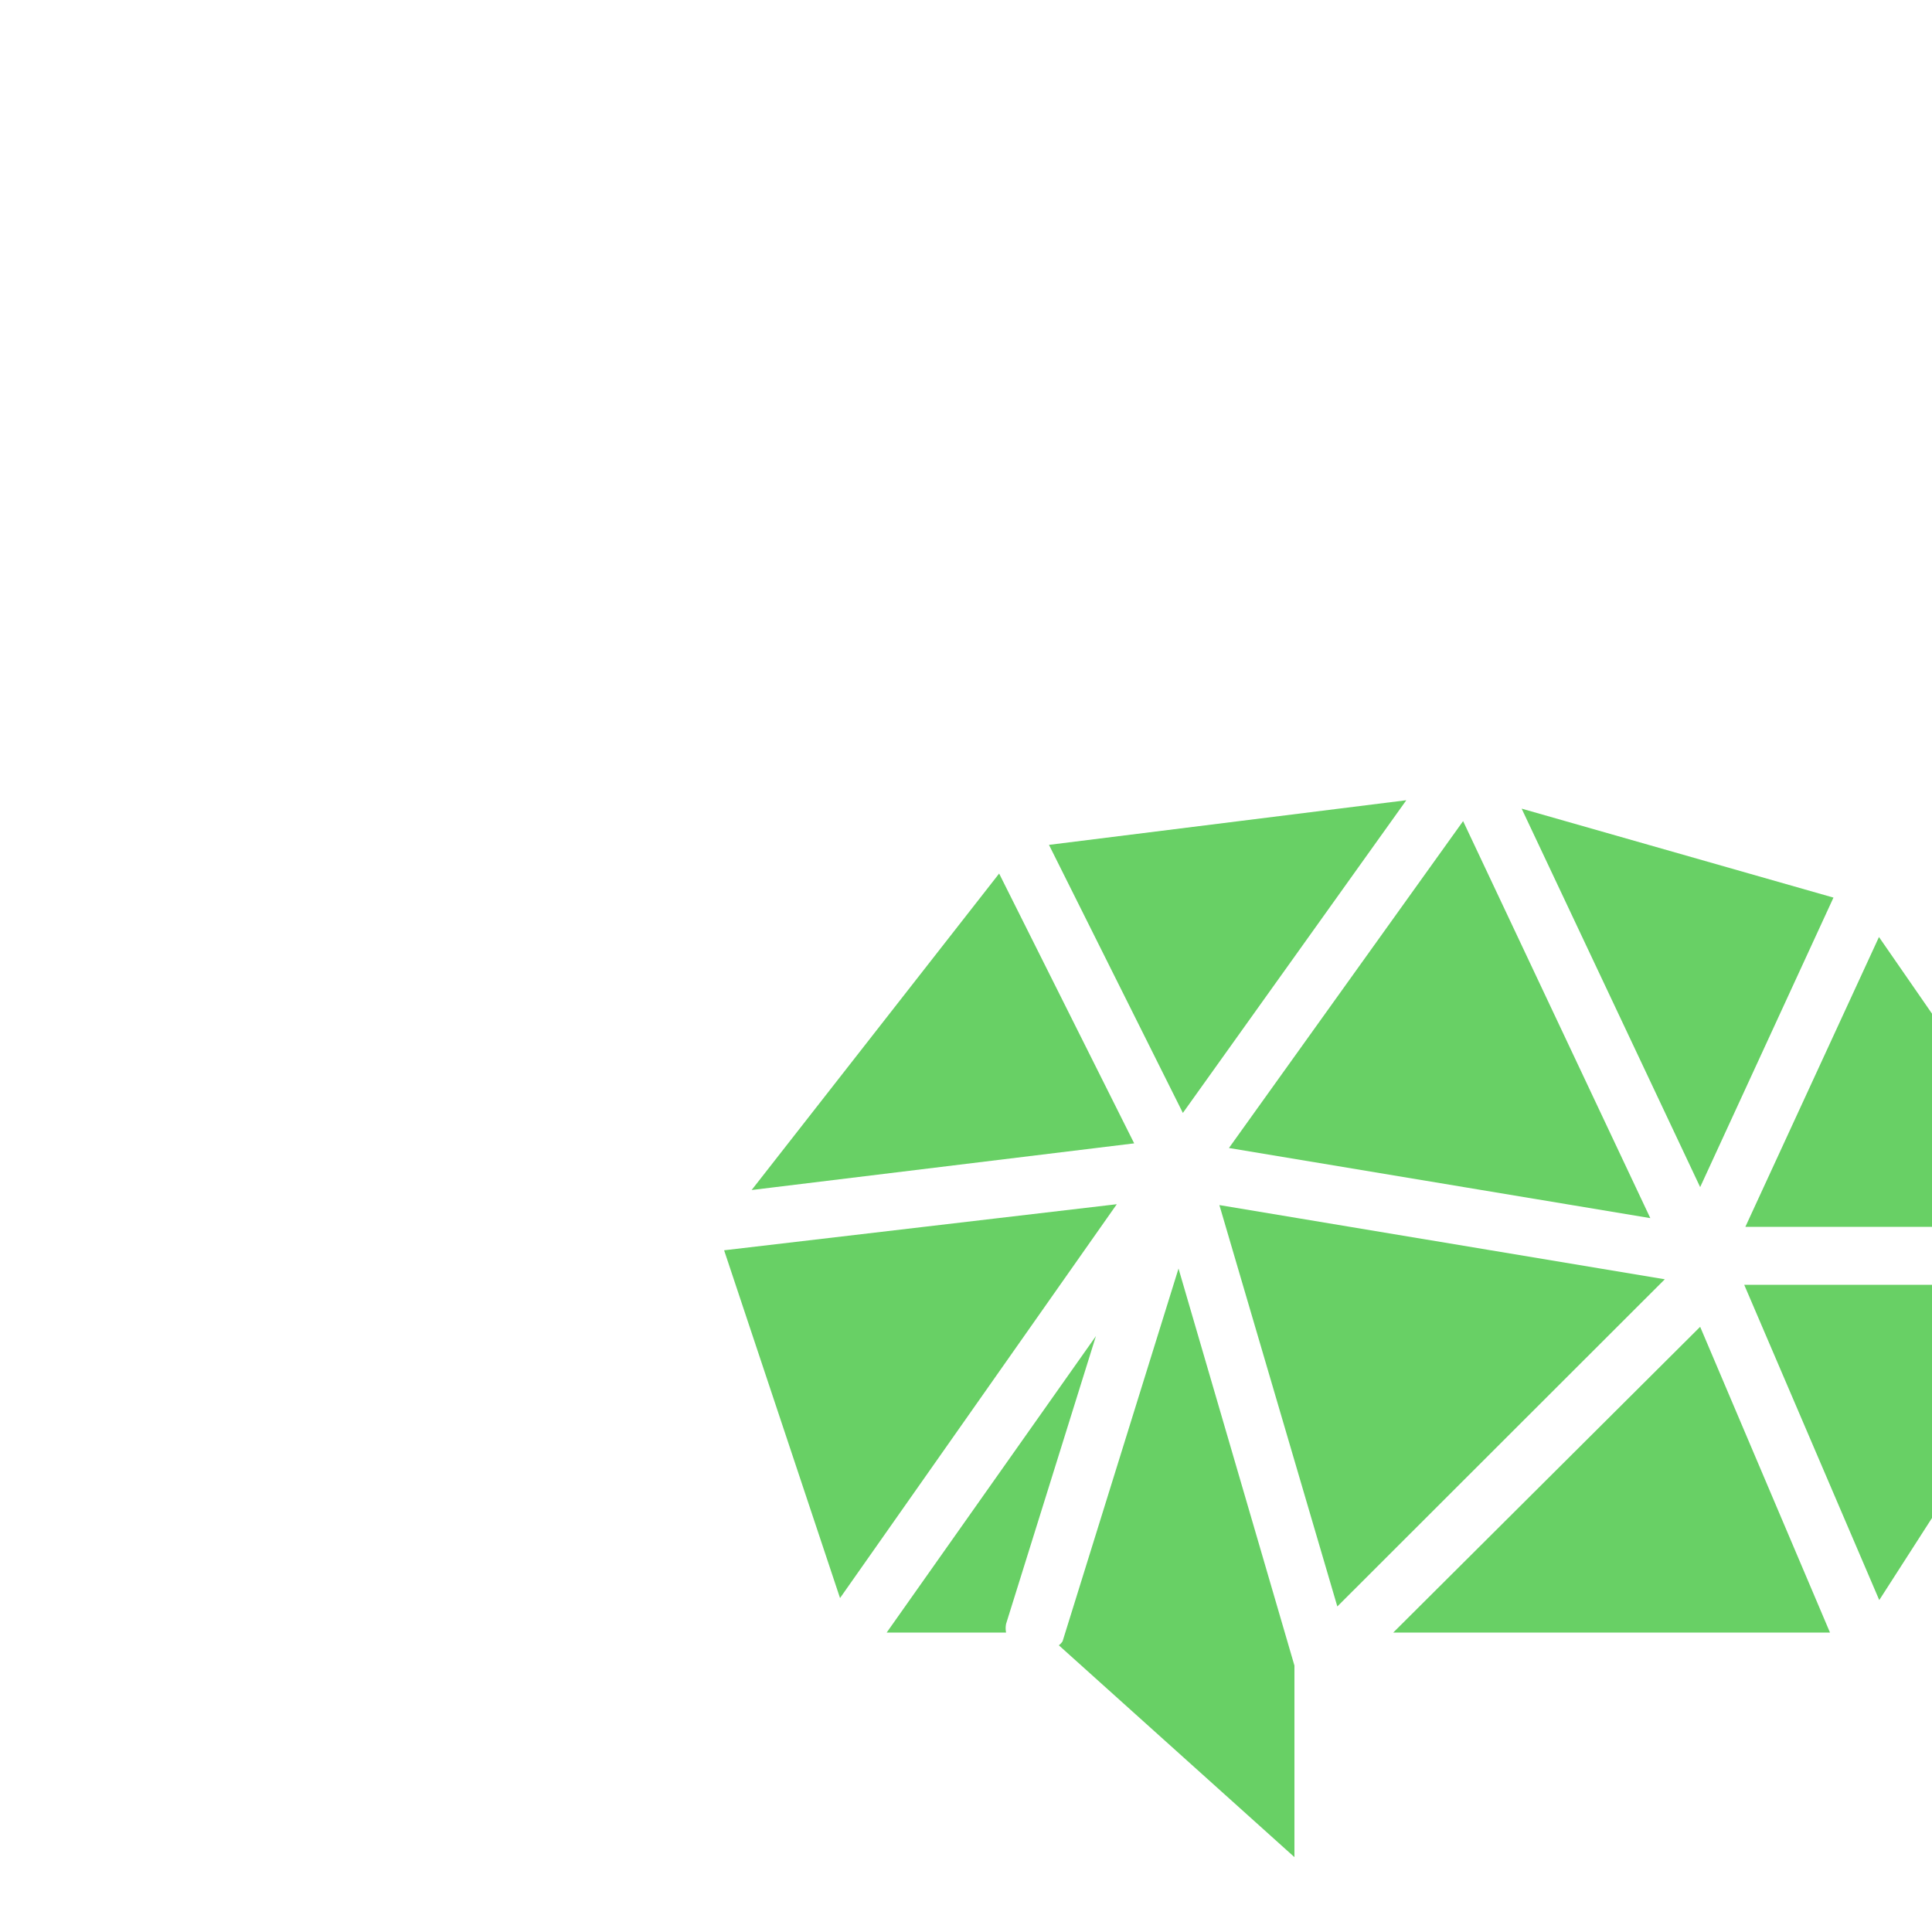<?xml version="1.0" encoding="UTF-8"?>
<svg width="400" height="400" viewBox="0 0 400 400" xmlns="http://www.w3.org/2000/svg">
  <style>
    .icon1 { fill: #68D065; }
    .icon2 { fill: #FBFBFB; }
  </style>
  
  <!-- Brain Icon -->
  <g transform="translate(100, 80) scale(6)">
    <path class="icon1" d="M 48.18,41.88 43.52,31 H 55.17 Z M 18.05,42.7 a 0.78,0.78 0 0 0 0,0.3 h -4.12 l 7.22,-10.23 z m -5.73,-0.89 -4,-12 13.55,-1.59 z m 5.49,-25 4.66,9.31 -13.2,1.61 z M 42,27.63 35.84,14.57 46.6,17.64 Z M 40.28,28.7 25.74,26.28 33.82,15 Z M 24.15,25.07 19.53,15.82 31.86,14.28 Z M 40.78,30.81 29.48,42.1 25.41,28.25 Z M 42,32.45 46.48,43 H 31.41 Z M 43.56,29 48.17,19 55.09,29 Z M 19.87,43.44 A 0.5,0.5 0 0 0 20,43.3 l 4,-12.86 4,13.7 v 6.61 z"/>
  </g>
  
  <!-- House Icon -->
  <g transform="translate(80, 220) scale(4)">
    <path class="icon1" d="m 154.666,158.653 a 7.176,7.176 0 0 1 -7.18,7.157 H 59.409 a 7.176,7.176 0 0 1 -7.18,-7.157 V 103.276 H 47.1 v 55.377 a 12.3,12.3 0 0 0 12.308,12.268 h 88.077 a 12.3,12.3 0 0 0 12.308,-12.268 v -55.377 h -5.128 z"/>
    <path class="icon1" d="m 103.447,28.921 -81.298,66.151 -0.202,0.164 3.243,3.959 78.257,-63.676 78.258,63.676 3.242,-3.959 z"/>
  </g>
</svg>